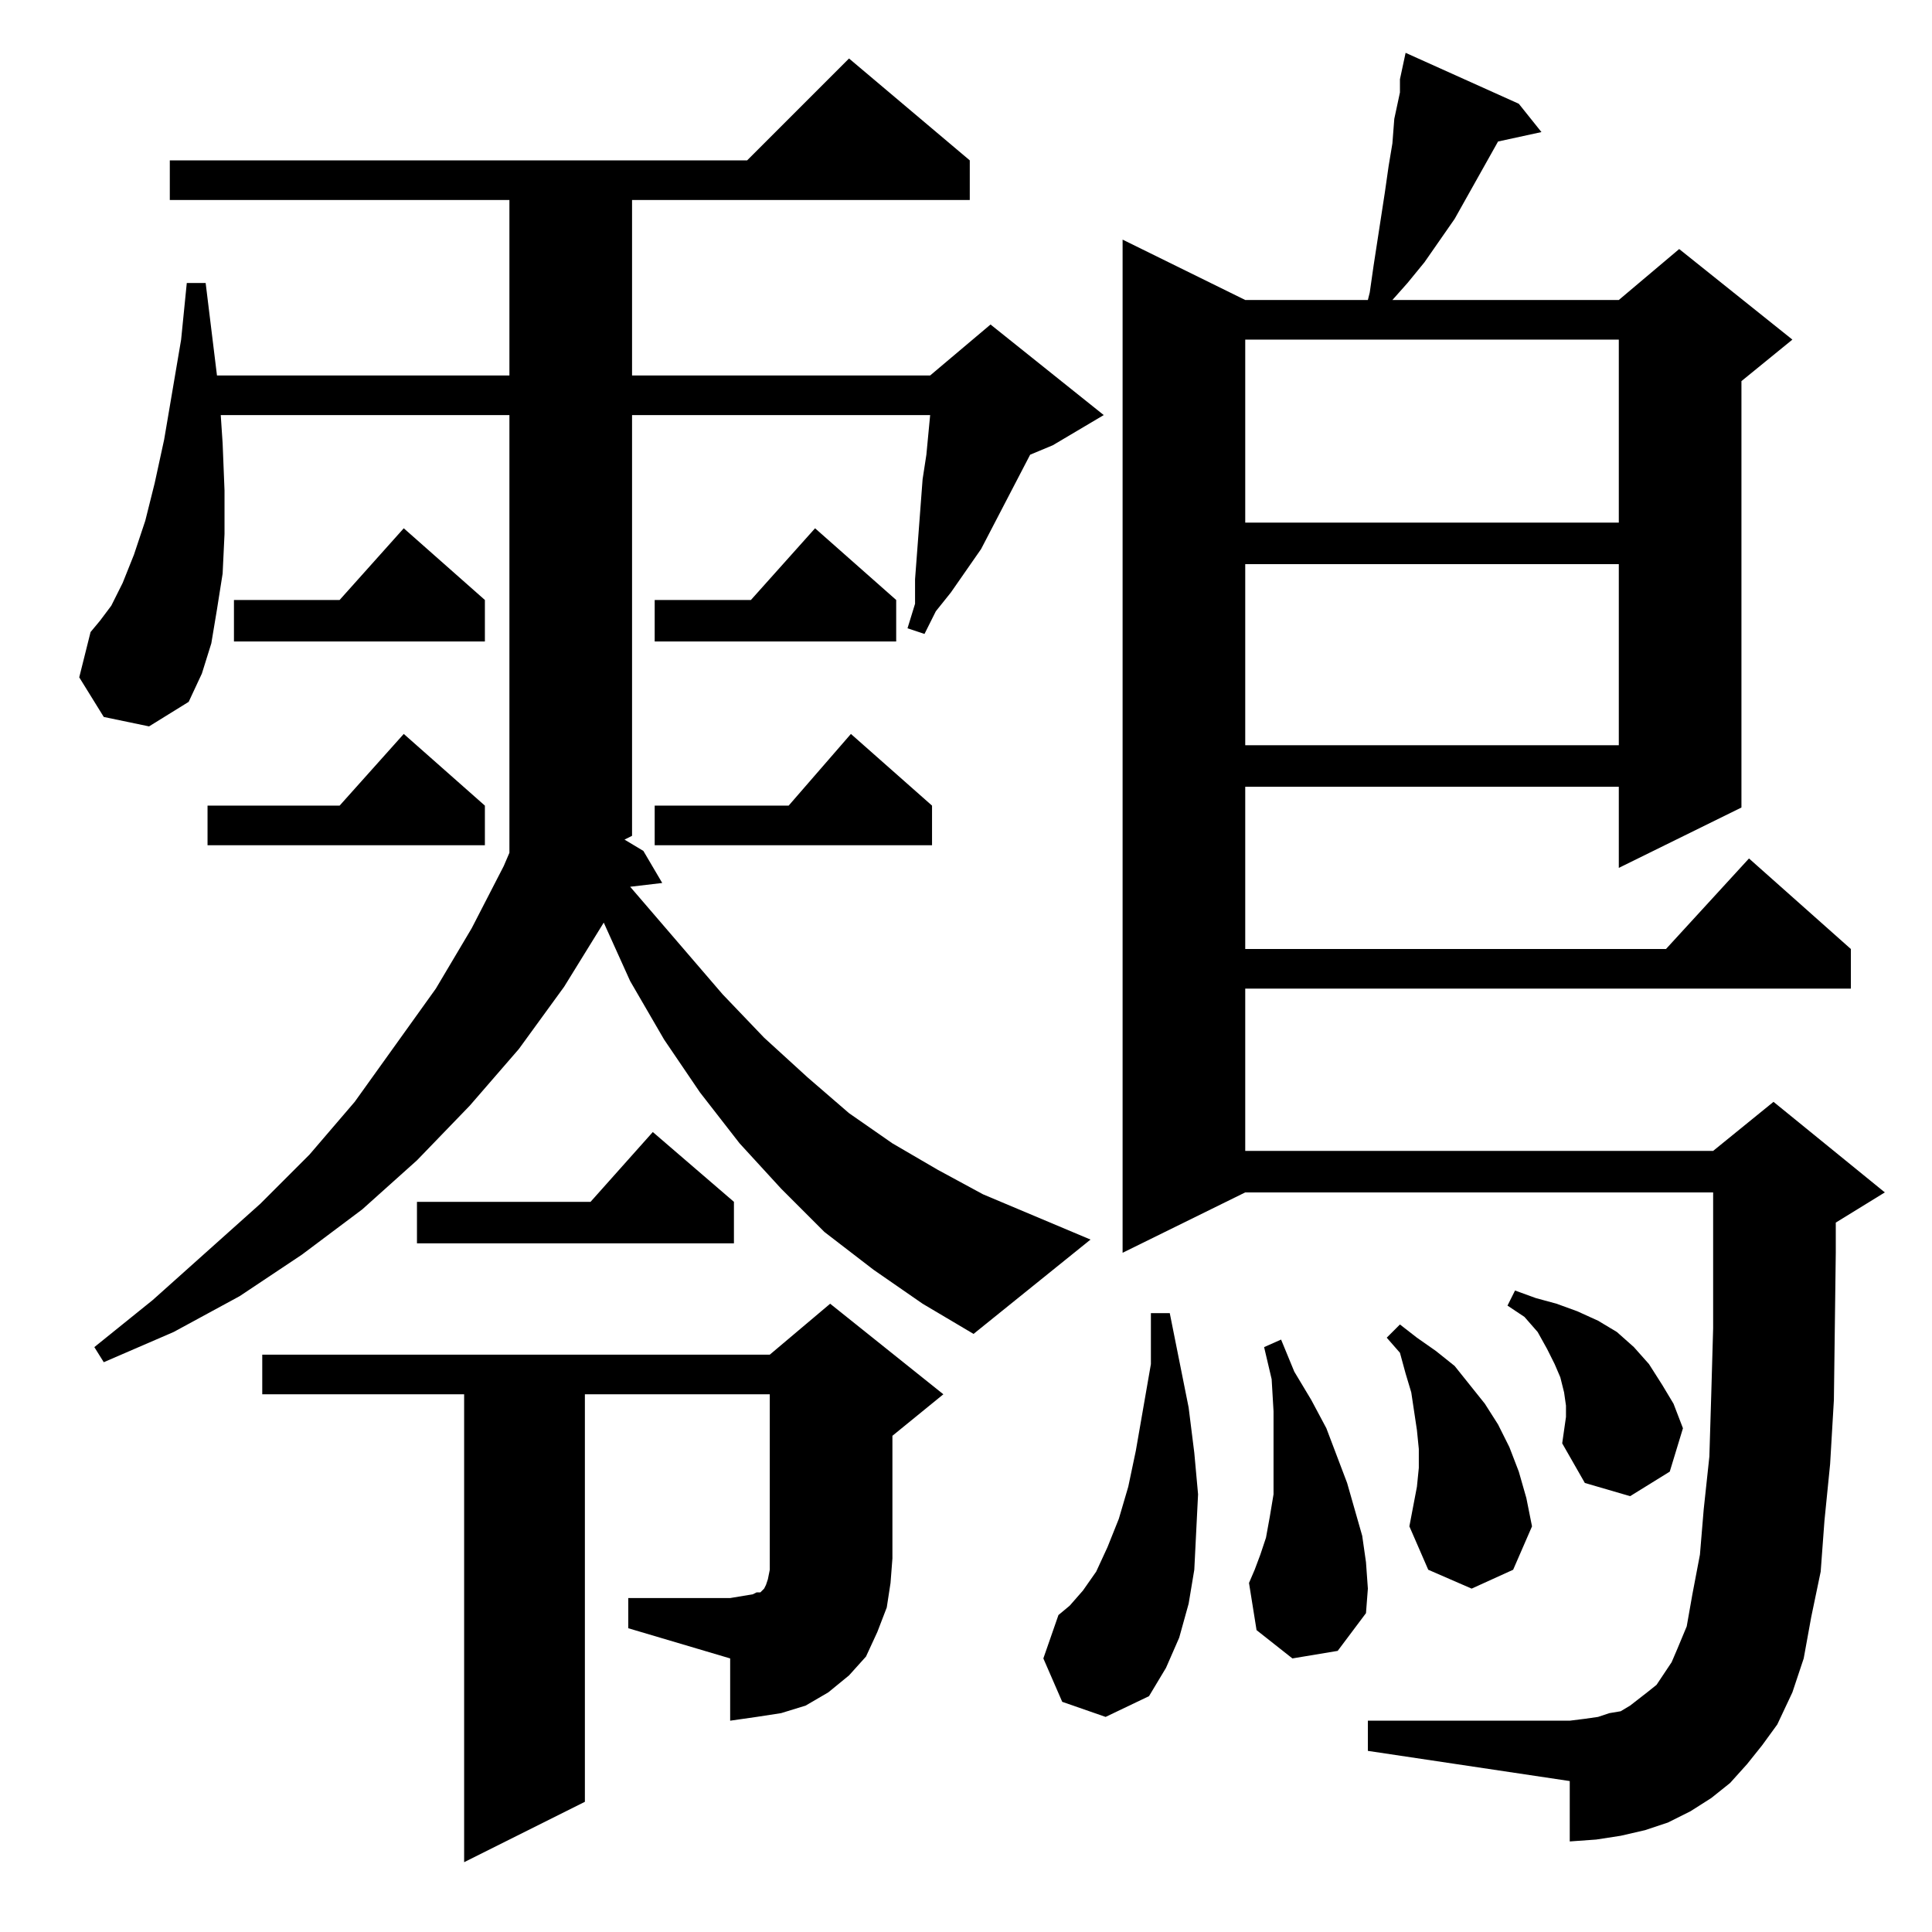 <?xml version="1.0" standalone="no"?>
<!DOCTYPE svg PUBLIC "-//W3C//DTD SVG 1.1//EN" "http://www.w3.org/Graphics/SVG/1.1/DTD/svg11.dtd" >
<svg xmlns="http://www.w3.org/2000/svg" xmlns:xlink="http://www.w3.org/1999/xlink" version="1.1" viewBox="0 -144 1024 1024">
  <g transform="matrix(1 0 0 -1 0 880)">
   <path fill="currentColor"
d="M926 89l-9 -10l-10 -8l-11 -7l-12 -6l-12 -4l-13 -3l-13 -2l-14 -1v32l-107 16v16h107l8 1l7 1l6 2l6 1l5 3l9 7l5 4l4 6l4 6l3 7l5 12l3 17l4 21l2 24l3 28l1 33l1 35v29v43h-248l-65 -32v537l65 -32h65l1 4l2 14l6 39l2 14l2 12l1 13l3 14v7l3 14l60 -27l12 -15l-23 -5
l-23 -41l-16 -23l-9 -11l-8 -9h120l32 27l60 -48l-27 -22v-226l-65 -32v43h-198v-86h223l44 48l54 -48v-21h-321v-86h248l32 26l59 -48l-26 -16v-16l-1 -78l-2 -34l-3 -30l-2 -27l-5 -24l-4 -22l-6 -18l-8 -17l-8 -11zM333 177h54l6 1l6 1l2 1h2l1 1l1 1l1 2l1 3l1 5v6v87
h-98v-216l-64 -32v248h-107v21h269l32 27l60 -48l-27 -22v-65l-1 -13l-2 -13l-5 -13l-6 -13l-9 -10l-11 -9l-12 -7l-13 -4l-13 -2l-14 -2v33l-54 16v16zM563 122l-10 23l8 23l6 5l7 8l7 10l6 13l6 15l5 17l4 19l8 46v27h10l10 -50l3 -24l2 -22l-1 -20l-1 -20l-3 -18l-5 -18
l-7 -16l-9 -15l-23 -11zM685 145l-19 15l-4 25l3 7l3 8l3 9l2 11l2 12v14v14v16l-1 17l-4 17l9 4l7 -17l9 -15l8 -15l11 -29l4 -14l4 -14l2 -14l1 -14l-1 -13l-15 -20zM752 246v10l-1 10l-3 20l-3 10l-3 11l-7 8l7 7l9 -7l10 -7l10 -8l8 -10l8 -10l7 -11l6 -12l5 -13l4 -14
l3 -15l-10 -23l-22 -10l-23 10l-10 23l4 21zM828 259l2 14v6l-1 7l-2 8l-3 7l-4 8l-5 9l-7 8l-9 6l4 8l11 -4l11 -3l11 -4l11 -5l10 -6l9 -8l8 -9l7 -11l6 -10l5 -13l-7 -23l-21 -13l-24 7zM463 351l-26 20l-23 23l-22 24l-21 27l-19 28l-18 31l-14 31l-21 -34l-24 -33
l-26 -30l-28 -29l-29 -26l-32 -24l-33 -22l-35 -19l-37 -16l-5 8l31 25l57 51l26 26l24 28l43 60l19 32l17 33l3 7v232h-153l1 -15l1 -25v-23l-1 -21l-3 -19l-3 -18l-5 -16l-7 -15l-21 -13l-24 5l-13 21l6 24l5 6l6 8l6 12l6 15l6 18l5 20l5 23l9 53l3 30h10l6 -49h155v93
h-180v21h306l54 54l64 -54v-21h-179v-93h158l32 27l60 -48l-27 -16l-12 -5l-26 -50l-16 -23l-8 -10l-6 -12l-9 3l4 13v13l4 53l2 13l2 21h-158v-223l-4 -2l10 -6l10 -17l-17 -2l49 -57l22 -23l23 -21l22 -19l23 -16l24 -14l24 -13l57 -24l-62 -50l-27 16zM389 387v-22h-168
v22h92l33 37zM494 597v-21h-147v21h71l33 38zM257 597v-21h-147v21h70l34 38zM660 725v-96h198v96h-198zM475 706v-22h-128v22h51l34 38zM257 706v-22h-133v22h56l34 38zM660 844v-97h198v97h-198z" />
  </g>

</svg>
